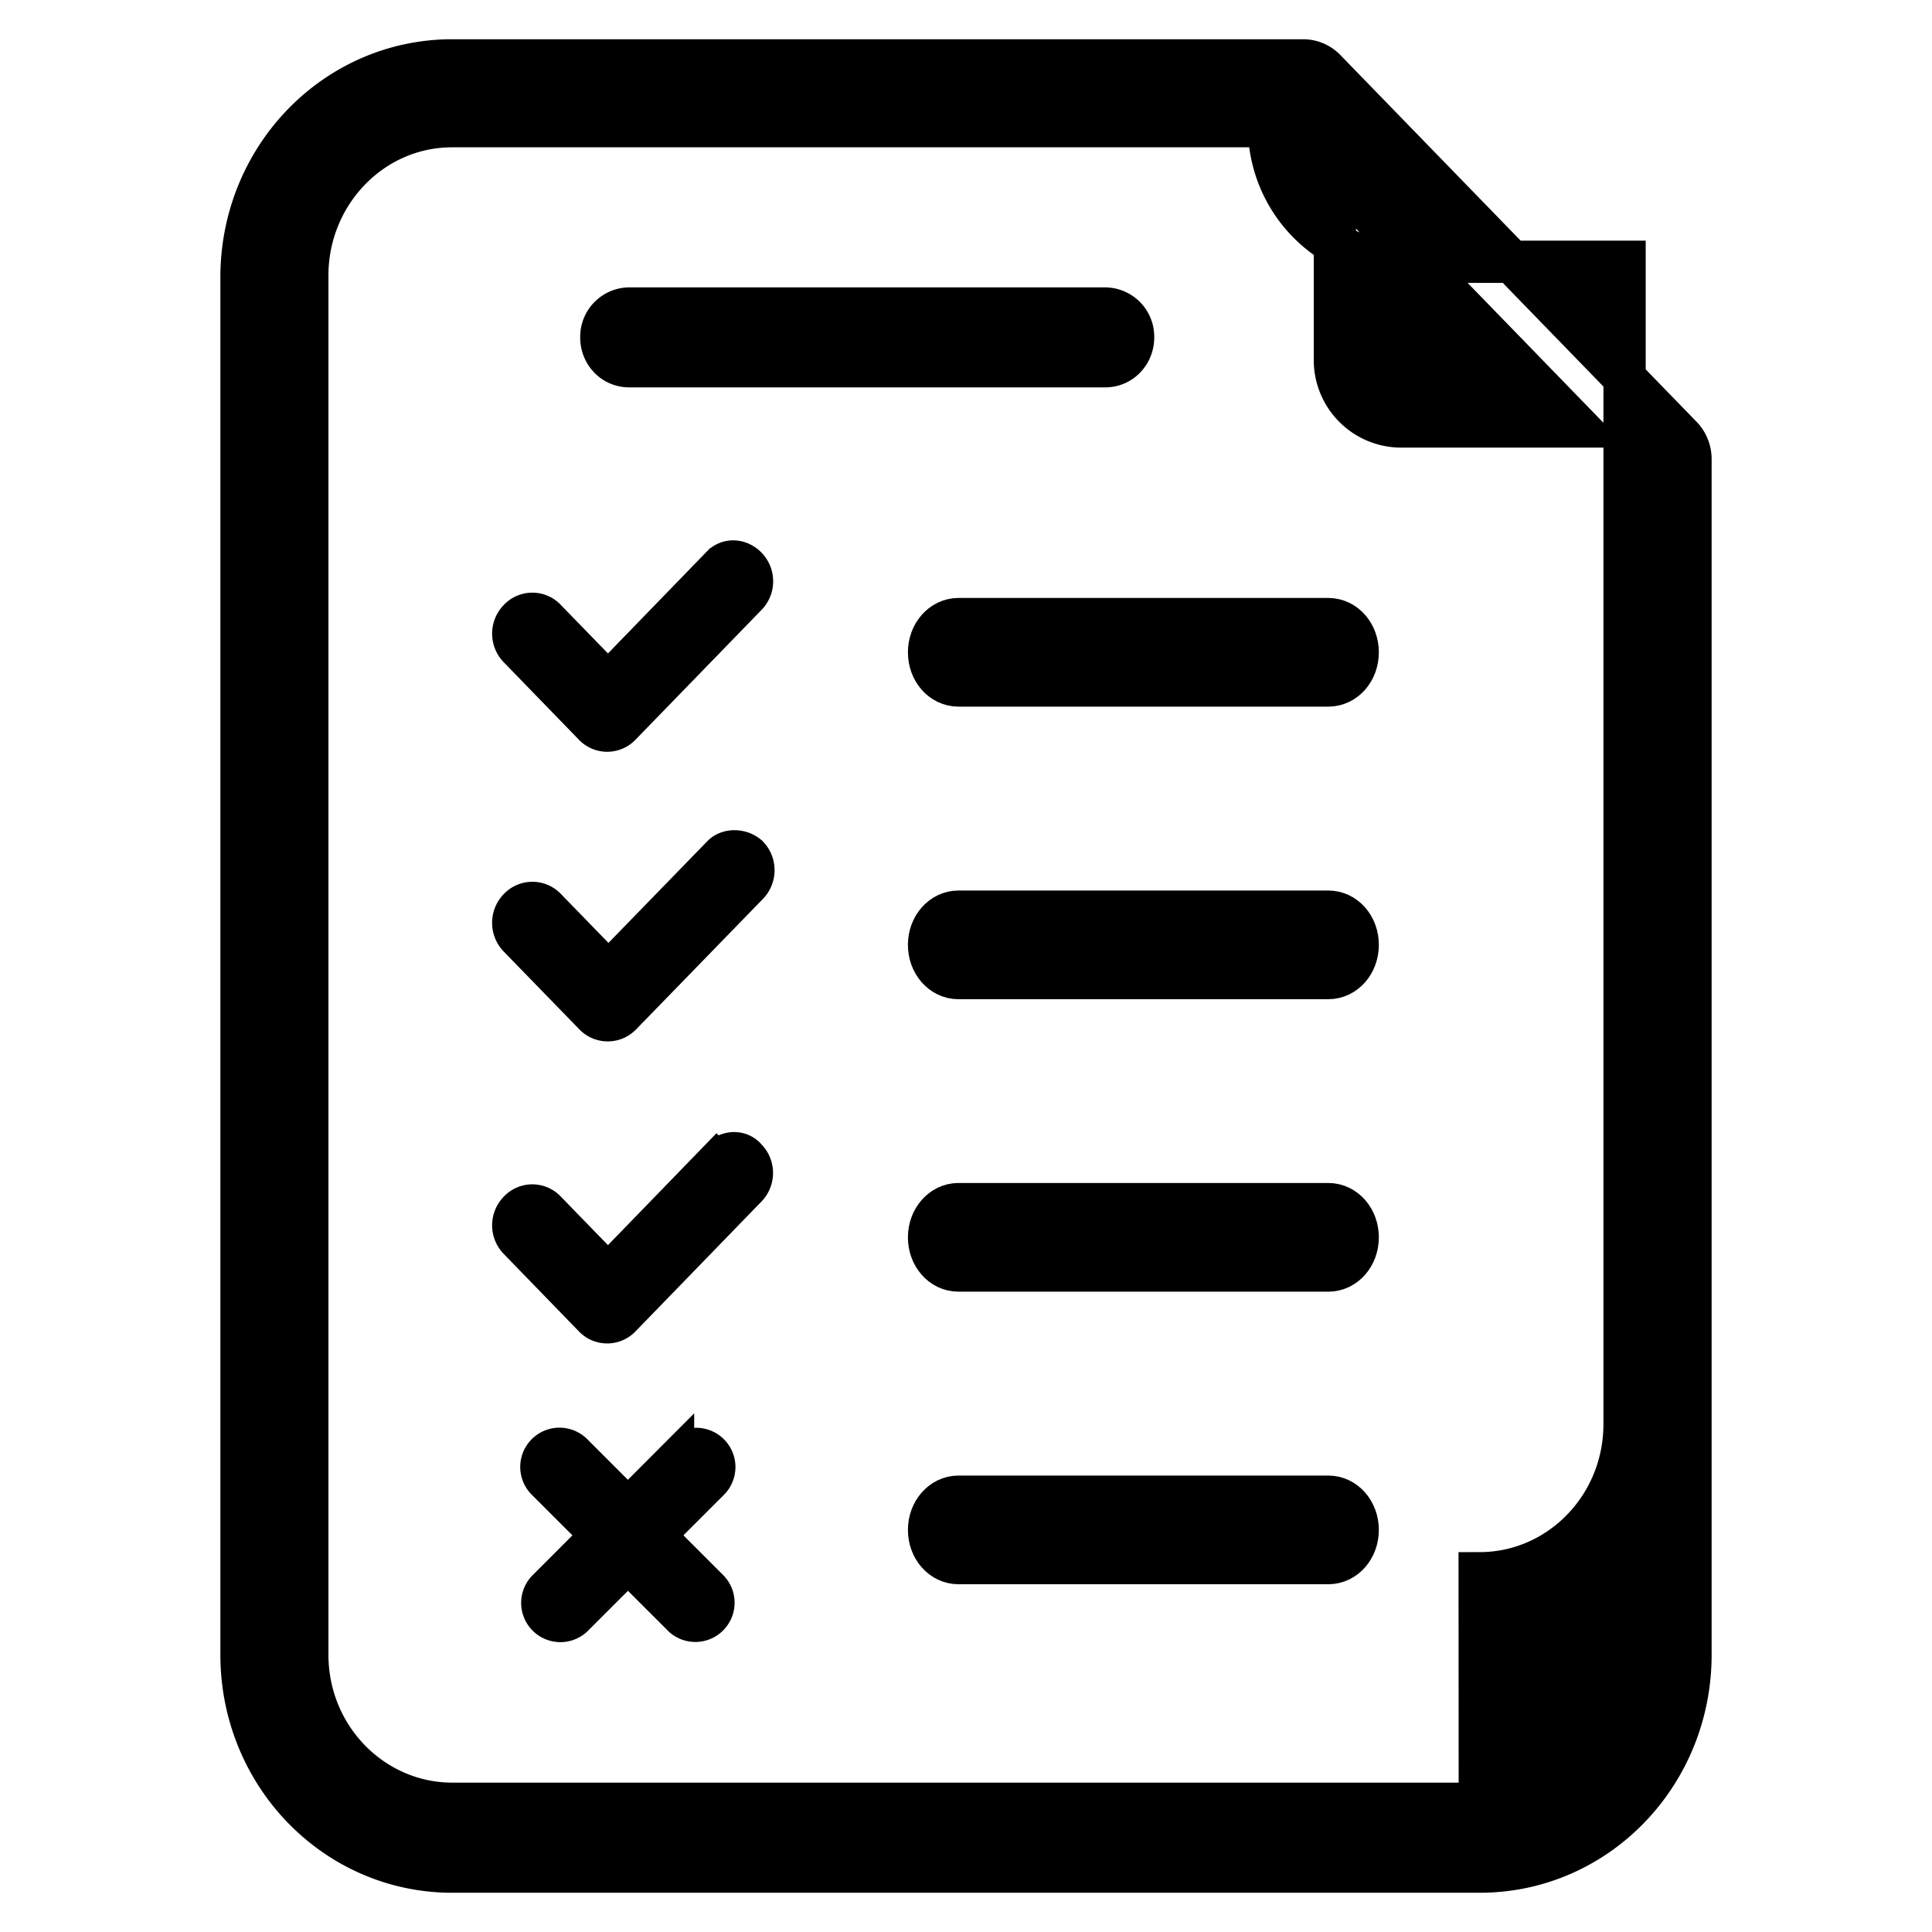 <svg xmlns="http://www.w3.org/2000/svg" viewBox="0 0 16 16" fill="currentColor"><path stroke="currentColor" stroke-width=".35" d="M13.922 3.612 10.977.58A.254.254 0 0 0 10.79.5H3.745C2.78.5 2 1.302 2 2.297v11.406c0 .995.78 1.797 1.745 1.797h8.51c.966 0 1.745-.802 1.745-1.797V3.805a.27.27 0 0 0-.078-.193Zm-2.867-2.15 2.01 2.07H11.6a.55.55 0 0 1-.545-.561V1.463Zm1.2 13.476h-8.51c-.654 0-1.2-.545-1.2-1.235V2.281c0-.674.53-1.236 1.2-1.236h6.764v1.9/1c0 .625.499 1.123 1.091 1.123h1.854v9.625c0 .69-.545 1.236-1.2 1.236Z"/><path stroke="currentColor" stroke-width=".4" d="M11.001 5.152H7.937c-.12 0-.218.111-.218.25 0 .14.097.25.218.25h3.064c.121 0 .218-.11.218-.25 0-.139-.097-.25-.218-.25Z"/><path stroke="currentColor" stroke-width=".25" d="M5.21 3.083h3.944c.155 0 .28-.128.28-.289a.284.284 0 0 0-.28-.289H5.21a.284.284 0 0 0-.28.29c0 .16.124.288.28.288ZM5.935 4.663l-.9.928-.48-.494a.2.2 0 0 0-.293 0 .215.215 0 0 0 0 .301l.62.639a.2.2 0 0 0 .293 0l1.041-1.072a.215.215 0 0 0 0-.302c-.082-.084-.21-.084-.28 0Z"/><path stroke="currentColor" stroke-width=".4" d="M11.001 7.575H7.937c-.12 0-.218.11-.218.25 0 .139.097.25.218.25h3.064c.121 0 .218-.111.218-.25 0-.14-.097-.25-.218-.25Z"/><path stroke="currentColor" stroke-width=".25" d="m5.946 7.055-.907.933-.483-.497a.202.202 0 0 0-.294 0 .217.217 0 0 0 0 .303l.624.642a.202.202 0 0 0 .294 0l1.048-1.078a.217.217 0 0 0 0-.303c-.082-.073-.212-.073-.282 0Z"/><path stroke="currentColor" stroke-width=".4" d="M11.001 9.997H7.937c-.12 0-.218.111-.218.25 0 .14.097.25.218.25h3.064c.121 0 .218-.11.218-.25 0-.139-.097-.25-.218-.25Z"/><path stroke="currentColor" stroke-width=".25" d="m5.935 9.563-.9.928-.48-.494a.2.2 0 0 0-.293 0 .215.215 0 0 0 0 .301l.62.639a.2.2 0 0 0 .293 0l1.041-1.073a.215.215 0 0 0 0-.3c-.07-.085-.199-.085-.28 0Z"/><path stroke="currentColor" stroke-width=".4" d="M11.001 12.42H7.937c-.12 0-.218.111-.218.25s.097.25.218.25h3.064c.121 0 .218-.111.218-.25s-.097-.25-.218-.25Z"/><path stroke="currentColor" stroke-width=".25" d="M5.624 12.007 4.493 13.14a.2.2 0 0 0 .282.283l1.132-1.132a.2.2 0 0 0-.283-.283Z"/><path stroke="currentColor" stroke-width=".25" d="m5.907 13.139-1.132-1.132a.2.2 0 0 0-.283.283l1.132 1.131a.2.2 0 0 0 .283-.282Z"/></svg>